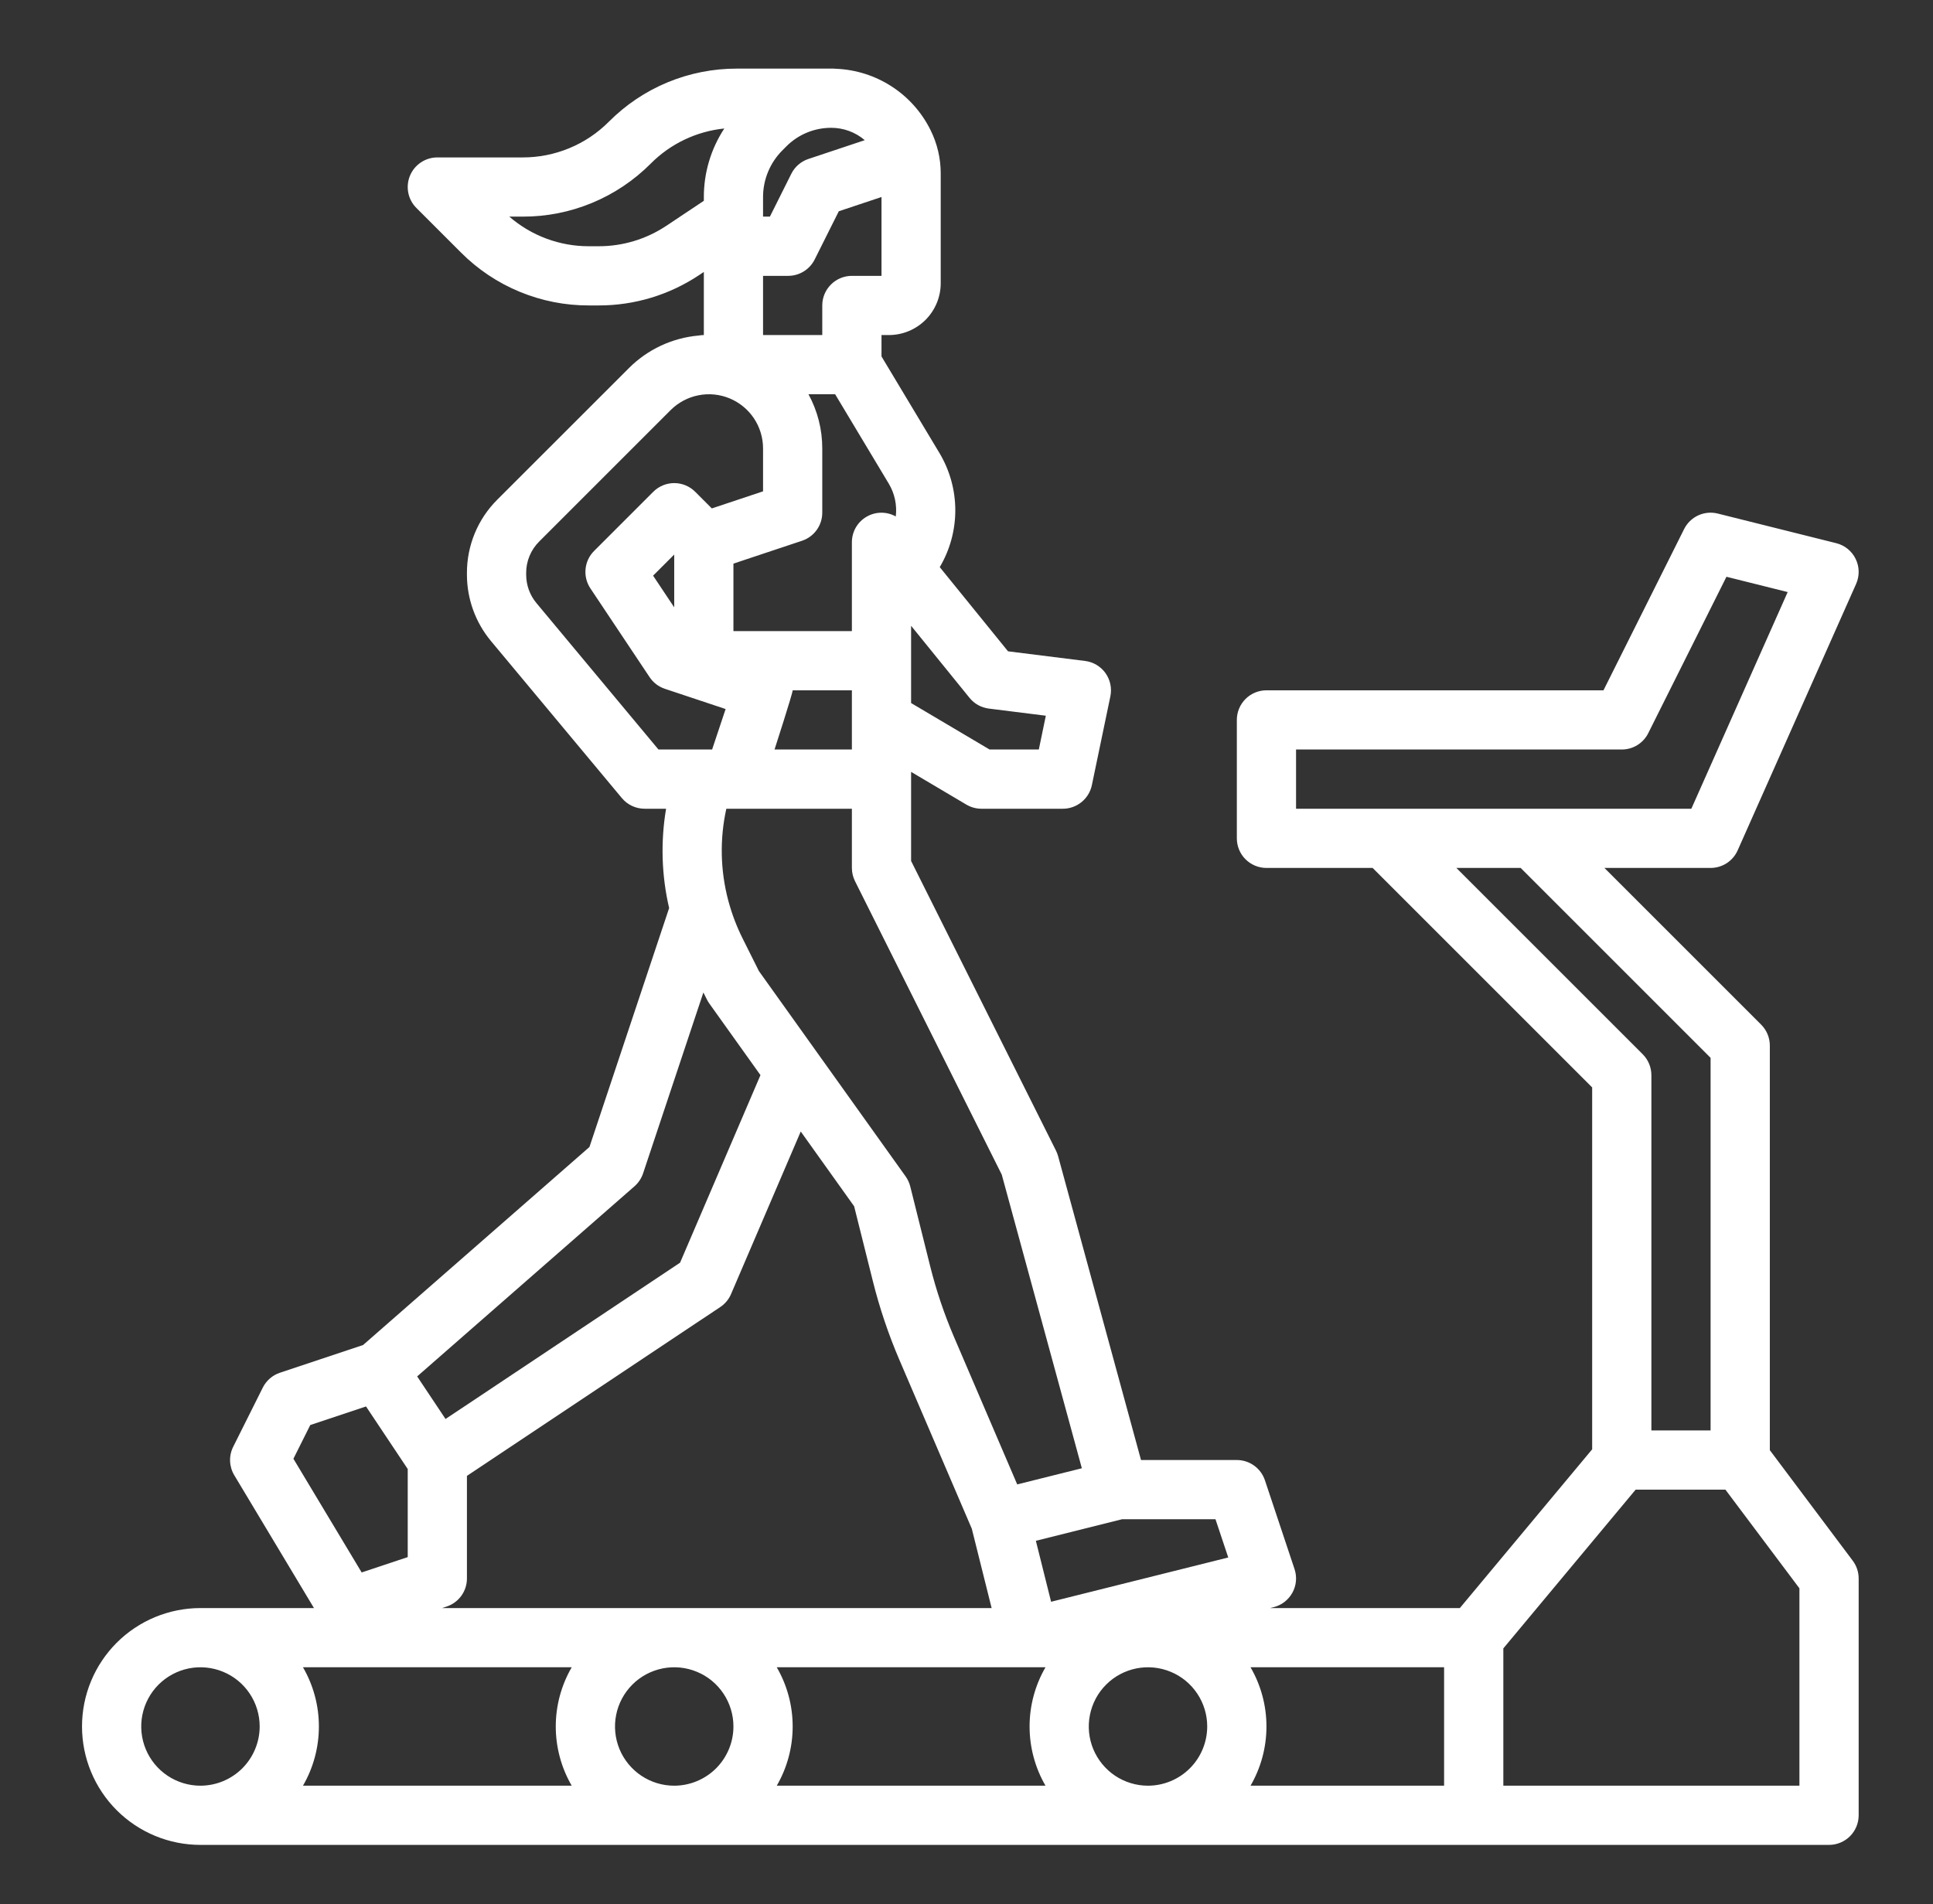 <svg width="68" height="67" viewBox="0 0 68 67" fill="none" xmlns="http://www.w3.org/2000/svg">
<rect x="0" y="0" width="68" height="67" fill="#333333" stroke="none"/>
<g clip-path="url(#clip0_702_23085)">
<path d="M62.26 51.025V36.789C62.26 36.652 62.233 36.517 62.181 36.391C62.128 36.264 62.051 36.149 61.955 36.053L56.441 30.539H60.176C60.378 30.539 60.575 30.481 60.744 30.371C60.913 30.261 61.047 30.105 61.128 29.921L65.295 20.546C65.357 20.407 65.387 20.256 65.385 20.104C65.382 19.952 65.346 19.802 65.279 19.666C65.213 19.529 65.117 19.409 64.999 19.313C64.881 19.217 64.743 19.149 64.596 19.112L60.429 18.07C60.199 18.013 59.956 18.035 59.741 18.134C59.526 18.233 59.351 18.403 59.245 18.615L56.408 24.289H44.551C44.275 24.289 44.01 24.399 43.815 24.594C43.62 24.79 43.51 25.055 43.51 25.331V29.497C43.51 29.774 43.62 30.039 43.815 30.234C44.01 30.429 44.275 30.539 44.551 30.539H48.287L56.01 38.262V50.995L51.355 56.581H44.68L44.804 56.55C44.943 56.515 45.074 56.452 45.188 56.364C45.301 56.276 45.395 56.166 45.465 56.04C45.534 55.915 45.576 55.776 45.589 55.633C45.602 55.49 45.585 55.346 45.54 55.21L44.498 52.085C44.429 51.877 44.296 51.697 44.119 51.569C43.941 51.441 43.728 51.372 43.51 51.372H40.139L37.223 40.682C37.205 40.616 37.18 40.552 37.15 40.49L32.051 30.293V27.159L33.994 28.31C34.155 28.405 34.339 28.456 34.525 28.456H37.39C37.629 28.456 37.861 28.373 38.047 28.222C38.233 28.071 38.361 27.861 38.41 27.627L39.061 24.502C39.09 24.361 39.09 24.215 39.06 24.075C39.031 23.934 38.972 23.8 38.889 23.683C38.805 23.566 38.698 23.468 38.574 23.394C38.45 23.321 38.313 23.273 38.17 23.256L35.461 22.917L33.059 19.955C33.418 19.348 33.607 18.656 33.606 17.951C33.605 17.246 33.414 16.555 33.054 15.949L31.01 12.542V11.789H31.27C31.753 11.789 32.217 11.596 32.559 11.255C32.9 10.913 33.093 10.45 33.093 9.966V6.098C33.093 5.569 32.969 5.047 32.733 4.573C32.424 3.95 31.952 3.42 31.368 3.042C30.783 2.663 30.108 2.448 29.412 2.42C29.381 2.416 29.349 2.414 29.317 2.414H25.928C25.09 2.412 24.26 2.576 23.486 2.896C22.712 3.217 22.01 3.688 21.419 4.282C21.021 4.682 20.548 4.999 20.027 5.214C19.506 5.43 18.947 5.541 18.383 5.539H15.385C15.179 5.539 14.977 5.6 14.806 5.715C14.635 5.829 14.501 5.992 14.422 6.182C14.344 6.372 14.323 6.582 14.363 6.784C14.403 6.986 14.502 7.172 14.648 7.317L16.211 8.88C16.801 9.474 17.504 9.945 18.278 10.265C19.052 10.586 19.882 10.75 20.72 10.747H21.062C22.321 10.749 23.552 10.376 24.599 9.676L24.76 9.569V11.789C24.7 11.789 24.64 11.795 24.58 11.806C23.65 11.887 22.777 12.295 22.119 12.957L17.494 17.581C17.154 17.919 16.885 18.321 16.702 18.764C16.519 19.206 16.425 19.681 16.426 20.16V20.221C16.427 21.074 16.726 21.9 17.271 22.555L21.876 28.081C21.974 28.198 22.096 28.293 22.235 28.358C22.373 28.422 22.524 28.456 22.676 28.456H23.432C23.236 29.616 23.272 30.804 23.539 31.951L20.736 40.358L12.773 47.325L9.847 48.301C9.717 48.344 9.597 48.413 9.494 48.502C9.391 48.592 9.306 48.701 9.245 48.823L8.203 50.907C8.125 51.063 8.087 51.237 8.094 51.413C8.101 51.588 8.152 51.758 8.242 51.908L11.045 56.581H7.051C5.946 56.581 4.887 57.02 4.105 57.801C3.324 58.583 2.885 59.642 2.885 60.747C2.885 61.852 3.324 62.912 4.105 63.694C4.887 64.475 5.946 64.914 7.051 64.914H64.343C64.619 64.914 64.884 64.804 65.08 64.609C65.275 64.414 65.385 64.149 65.385 63.872V55.539C65.385 55.314 65.312 55.094 65.176 54.914L62.26 51.025ZM32.051 22.019L34.107 24.555C34.276 24.764 34.52 24.899 34.787 24.932L36.791 25.183L36.544 26.372H34.812L32.051 24.737V22.019ZM35.24 41.329L38.058 51.662L35.784 52.23L33.551 47.02C33.213 46.228 32.938 45.411 32.728 44.576L32.021 41.745C31.989 41.618 31.934 41.499 31.858 41.392L26.697 34.167L26.124 33.02C25.919 32.61 25.755 32.181 25.634 31.739C25.63 31.72 25.624 31.7 25.618 31.681C25.339 30.627 25.316 29.521 25.551 28.456H29.968V30.539C29.968 30.701 30.006 30.86 30.078 31.005L35.24 41.329ZM34.884 56.581H15.554L15.714 56.527C15.922 56.458 16.102 56.325 16.23 56.148C16.358 55.971 16.426 55.758 16.426 55.539V51.93L25.338 45.989C25.506 45.877 25.638 45.719 25.717 45.533L28.169 39.813L30.047 42.443L30.707 45.082C30.943 46.025 31.254 46.948 31.636 47.841L34.187 53.79L34.884 56.581ZM27.247 26.372C27.247 26.372 27.885 24.398 27.885 24.289H29.968V26.372H27.247ZM31.267 17.02C31.474 17.367 31.56 17.771 31.512 18.172C31.354 18.083 31.175 18.038 30.994 18.04C30.813 18.042 30.636 18.092 30.48 18.184C30.323 18.276 30.194 18.407 30.104 18.564C30.015 18.721 29.968 18.9 29.968 19.081V22.206H25.801V19.831L28.214 19.027C28.422 18.958 28.602 18.826 28.73 18.648C28.858 18.471 28.926 18.258 28.926 18.039V15.777C28.927 15.111 28.76 14.457 28.441 13.872H29.379L31.267 17.02ZM26.843 6.941C26.842 6.633 26.902 6.328 27.02 6.044C27.138 5.759 27.311 5.501 27.53 5.284L27.663 5.15C27.87 4.943 28.115 4.778 28.386 4.666C28.656 4.554 28.946 4.497 29.239 4.497C29.672 4.496 30.092 4.65 30.421 4.932L28.439 5.593C28.177 5.68 27.96 5.868 27.837 6.115L27.084 7.622H26.843V6.941ZM26.843 9.706H27.727C27.921 9.706 28.11 9.652 28.275 9.55C28.439 9.448 28.572 9.303 28.659 9.13L29.508 7.433L31.01 6.932V9.706H29.968C29.692 9.706 29.427 9.816 29.232 10.011C29.036 10.206 28.926 10.471 28.926 10.747V11.789H26.843V9.706ZM23.443 7.943C22.738 8.414 21.909 8.665 21.062 8.664H20.72C19.69 8.667 18.694 8.297 17.916 7.622H18.384C19.222 7.625 20.052 7.461 20.826 7.14C21.599 6.82 22.302 6.349 22.893 5.755C23.587 5.057 24.501 4.621 25.48 4.521C25.008 5.24 24.758 6.082 24.76 6.941V7.065L23.443 7.943ZM23.164 26.372L18.872 21.221C18.638 20.941 18.51 20.587 18.51 20.221V20.159C18.509 19.954 18.549 19.751 18.628 19.561C18.706 19.372 18.822 19.199 18.967 19.055L23.592 14.43C23.858 14.164 24.198 13.982 24.567 13.909C24.936 13.835 25.319 13.873 25.667 14.017C26.015 14.162 26.313 14.406 26.522 14.719C26.731 15.032 26.843 15.4 26.843 15.777V17.288L25.041 17.889L24.455 17.303C24.358 17.206 24.244 17.13 24.117 17.077C23.991 17.025 23.855 16.998 23.719 16.998C23.582 16.998 23.446 17.025 23.32 17.077C23.194 17.13 23.079 17.206 22.982 17.303L20.899 19.386C20.728 19.557 20.622 19.781 20.599 20.02C20.575 20.26 20.635 20.5 20.768 20.701L22.852 23.826C22.98 24.019 23.169 24.163 23.389 24.236L25.526 24.948L25.051 26.372H23.164ZM23.718 19.512V21.37L22.975 20.255L23.718 19.512ZM22.321 41.74C22.46 41.618 22.564 41.461 22.623 41.285L24.744 34.921L24.87 35.172C24.894 35.22 24.922 35.267 24.954 35.311L26.752 37.829L23.924 44.428L15.673 49.928L14.675 48.43L22.321 41.74ZM10.322 51.327L10.915 50.141L12.876 49.487L14.343 51.688V54.788L12.723 55.328L10.322 51.327ZM7.051 62.831C6.639 62.831 6.237 62.709 5.894 62.48C5.551 62.251 5.284 61.925 5.127 61.545C4.969 61.164 4.928 60.745 5.008 60.341C5.089 59.937 5.287 59.566 5.578 59.274C5.87 58.983 6.241 58.785 6.645 58.704C7.049 58.624 7.468 58.665 7.849 58.823C8.229 58.98 8.555 59.247 8.784 59.59C9.013 59.933 9.135 60.335 9.135 60.747C9.134 61.3 8.914 61.829 8.524 62.22C8.133 62.61 7.604 62.83 7.051 62.831ZM20.112 62.831H10.658C11.025 62.198 11.218 61.479 11.218 60.747C11.218 60.016 11.025 59.297 10.658 58.664H20.112C19.745 59.297 19.551 60.016 19.551 60.747C19.551 61.479 19.745 62.198 20.112 62.831ZM23.718 62.831C23.306 62.831 22.903 62.709 22.561 62.48C22.218 62.251 21.951 61.925 21.793 61.545C21.636 61.164 21.594 60.745 21.675 60.341C21.755 59.937 21.954 59.566 22.245 59.274C22.536 58.983 22.907 58.785 23.312 58.704C23.716 58.624 24.135 58.665 24.515 58.823C24.896 58.98 25.221 59.247 25.45 59.59C25.679 59.933 25.801 60.335 25.801 60.747C25.801 61.3 25.581 61.829 25.191 62.22C24.8 62.61 24.27 62.83 23.718 62.831ZM36.779 62.831H27.325C27.692 62.198 27.885 61.479 27.885 60.747C27.885 60.016 27.692 59.297 27.325 58.664H36.212H36.218H36.222H36.779C36.412 59.297 36.219 60.016 36.219 60.747C36.219 61.479 36.412 62.198 36.779 62.831H36.779ZM40.385 62.831C39.973 62.831 39.57 62.709 39.227 62.48C38.885 62.251 38.618 61.925 38.46 61.545C38.302 61.164 38.261 60.745 38.342 60.341C38.422 59.937 38.62 59.566 38.912 59.274C39.203 58.983 39.574 58.785 39.978 58.704C40.383 58.624 40.801 58.665 41.182 58.823C41.563 58.98 41.888 59.247 42.117 59.59C42.346 59.933 42.468 60.335 42.468 60.747C42.467 61.3 42.248 61.829 41.857 62.22C41.467 62.61 40.937 62.83 40.385 62.831ZM36.976 56.359L36.44 54.214L39.471 53.456H42.759L43.208 54.801L36.976 56.359ZM50.801 62.831H43.992C44.359 62.198 44.552 61.479 44.552 60.747C44.552 60.016 44.359 59.297 43.992 58.664H50.801V62.831ZM45.593 28.456V26.372H57.051C57.245 26.372 57.434 26.319 57.599 26.217C57.764 26.115 57.897 25.97 57.983 25.797L60.734 20.294L62.888 20.832L59.499 28.456H45.593ZM51.233 30.539H53.495L60.176 37.221V50.331H58.093V37.831C58.093 37.694 58.066 37.559 58.014 37.432C57.962 37.306 57.885 37.191 57.788 37.094L51.233 30.539ZM63.301 62.831H52.885V58L57.539 52.414H60.697L63.301 55.886V62.831Z" fill="#ffffff"/>
</g>
<defs>
<clipPath id="clip0_702_23085">
<rect width="66.667" height="66.667" fill="transparent" transform="translate(0.801 0.332)"/>
</clipPath>
</defs>
</svg>
